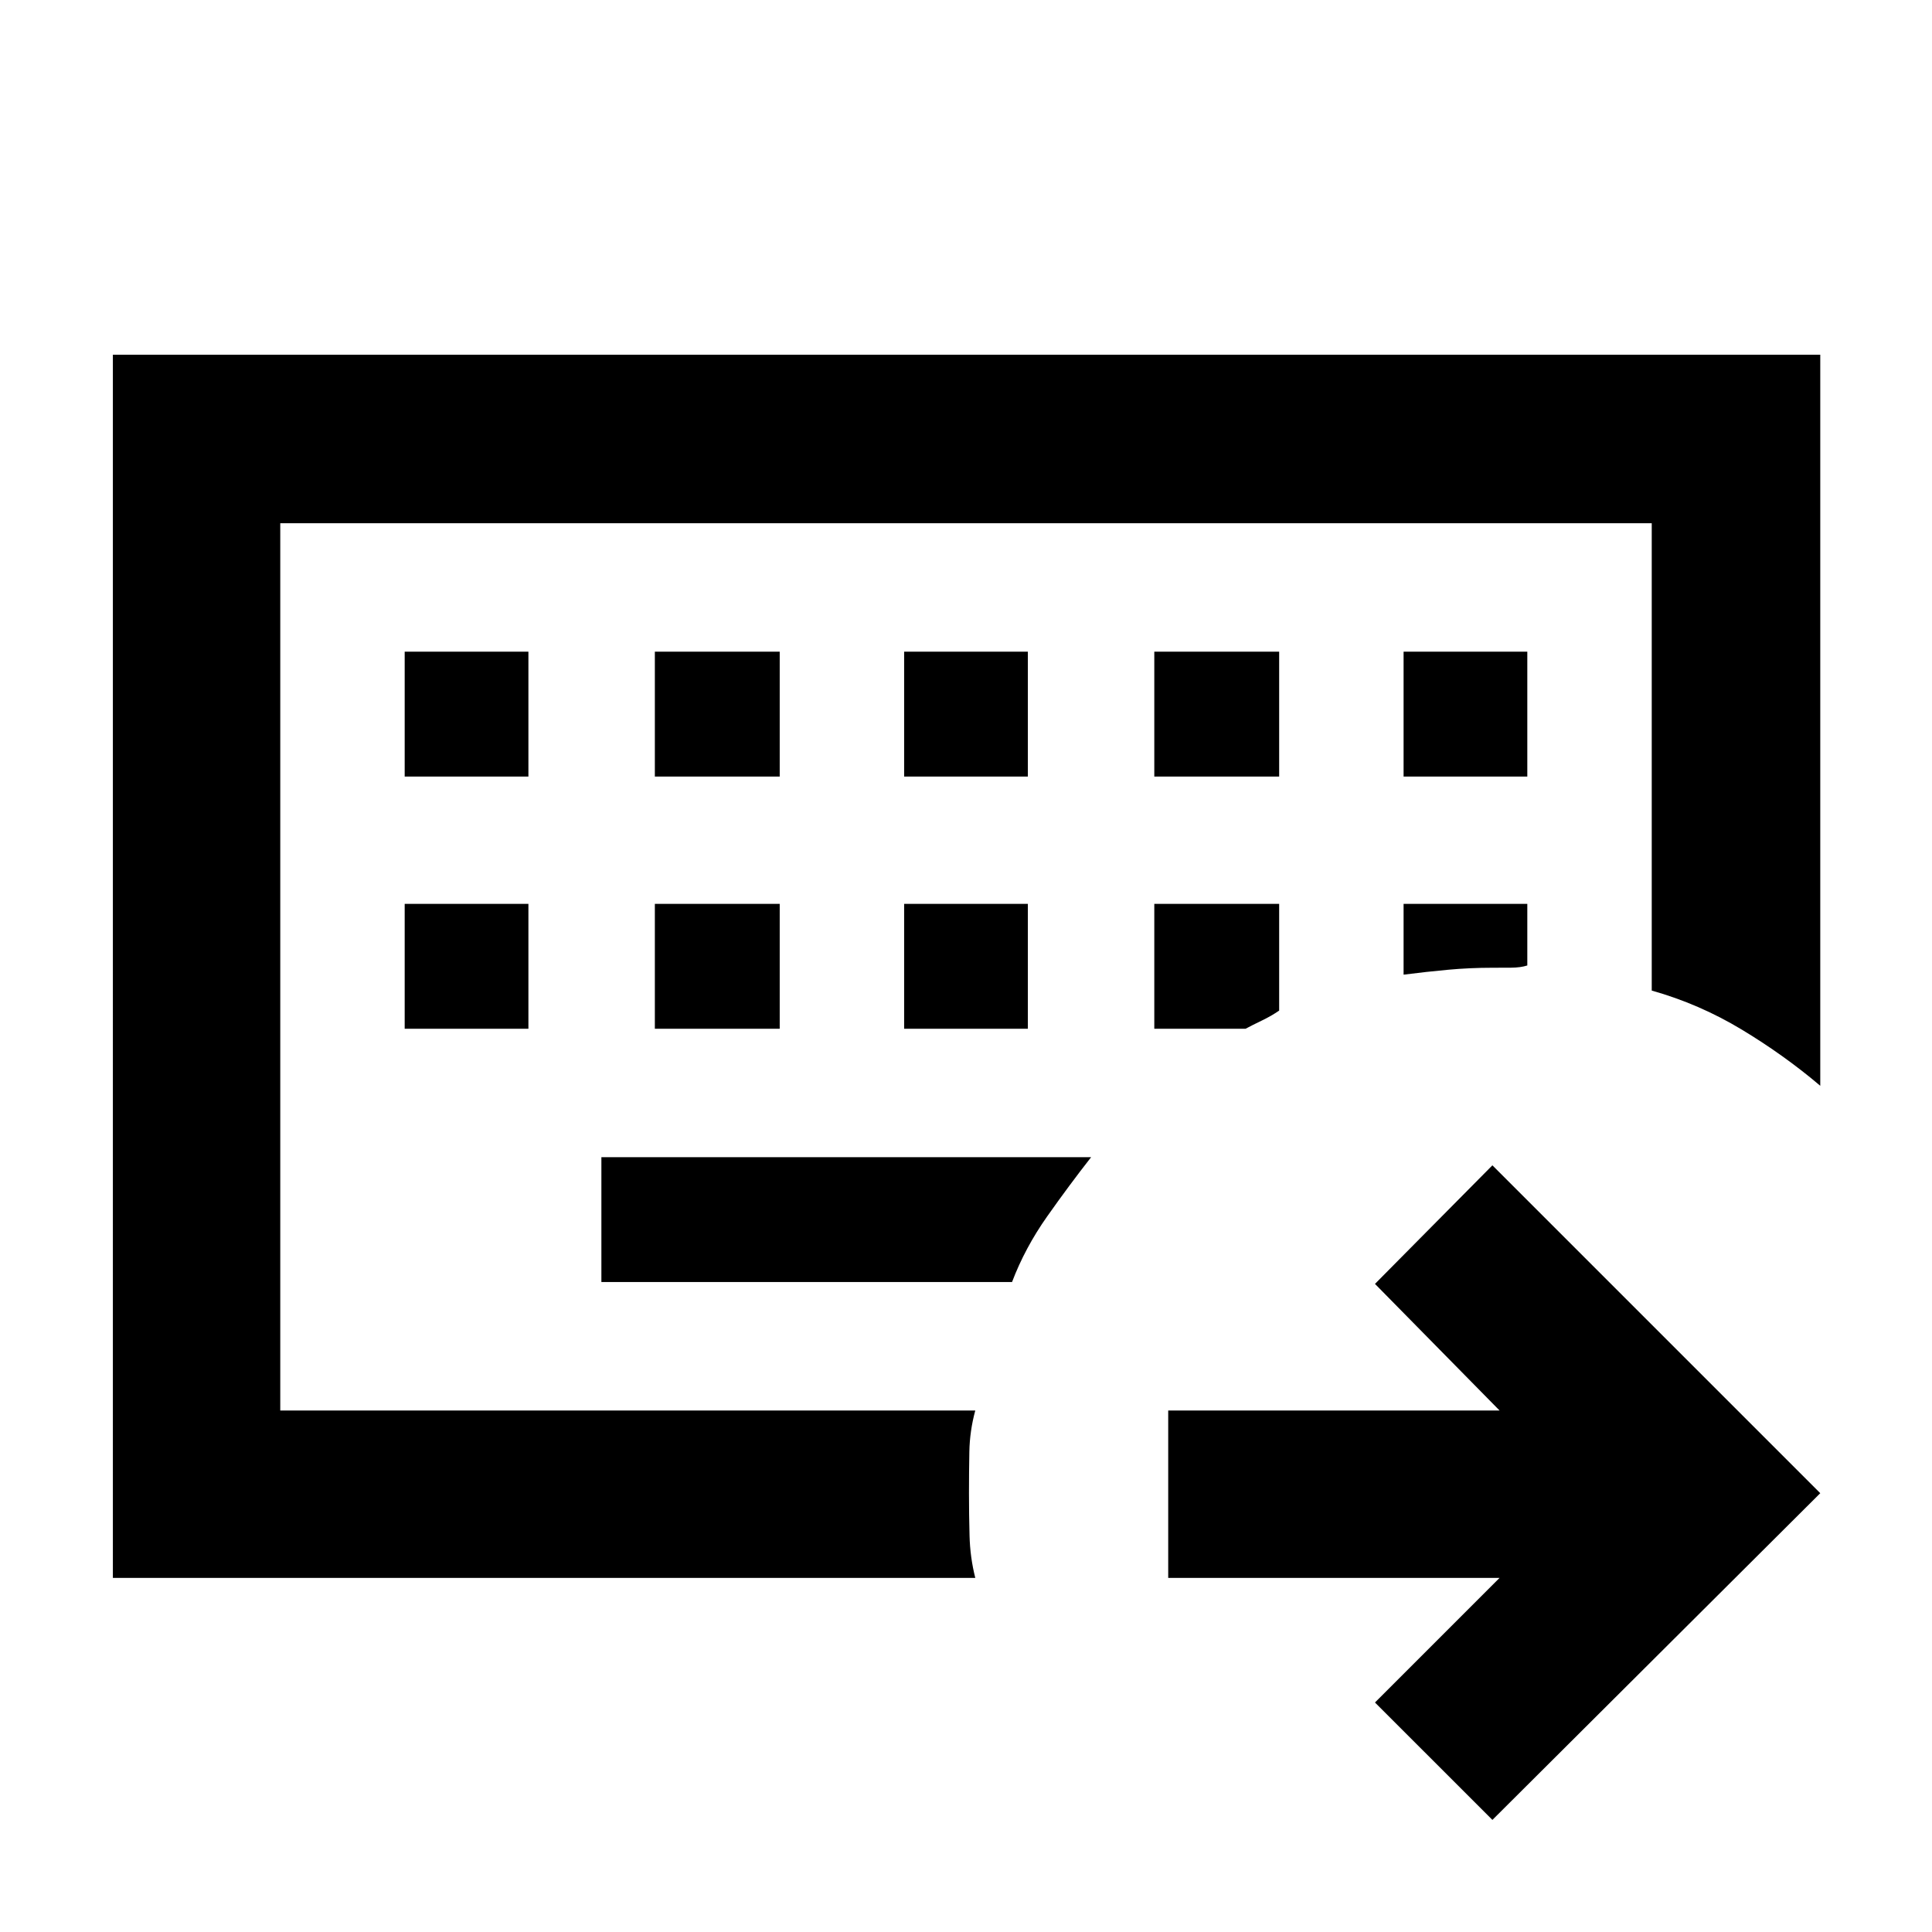 <svg xmlns="http://www.w3.org/2000/svg" height="48" viewBox="0 96 960 960" width="48"><path d="M139.261 796.87V356v440.87Zm-83.174 83.174V272.26h848.392v363.262q-17.815-15.133-38.968-27.902-21.152-12.769-44.772-19.41V356H139.261v440.87h345.348q-2.754 10.13-2.943 20.468-.188 10.337-.188 20.57 0 10.392.283 21.199.282 10.806 2.848 20.937H56.087ZM298.826 671v62.043H502.87q6.434-16.968 17.434-32.571 11-15.602 21.87-29.472H298.826Zm-97.739-125.87v62.044h61.478V545.13h-61.478Zm124.304 0v62.044h62.044V545.13h-62.044Zm123.87 0v62.044h61.478V545.13h-61.478Zm124.304 0v62.044h45.348q3.522-1.87 8.181-4.115 4.66-2.245 8.515-4.902V545.13h-62.044Zm123.87 0v35.174q11.156-1.434 22.059-2.434 10.903-1 22.071-1 4.512 0 9.278-.033 4.766-.033 8.07-1.098V545.13h-61.478ZM201.087 419.826v62.044h61.478v-62.044h-61.478Zm124.304 0v62.044h62.044v-62.044h-62.044Zm123.87 0v62.044h61.478v-62.044h-61.478Zm124.304 0v62.044h62.044v-62.044h-62.044Zm123.87 0v62.044h61.478v-62.044h-61.478Zm44.13 580.474-58.348-58.343 61.913-61.913H580.478V796.87H745.13l-61.913-62.913 58.348-58.914 162.914 162.914L741.565 1000.3Z"/></svg>